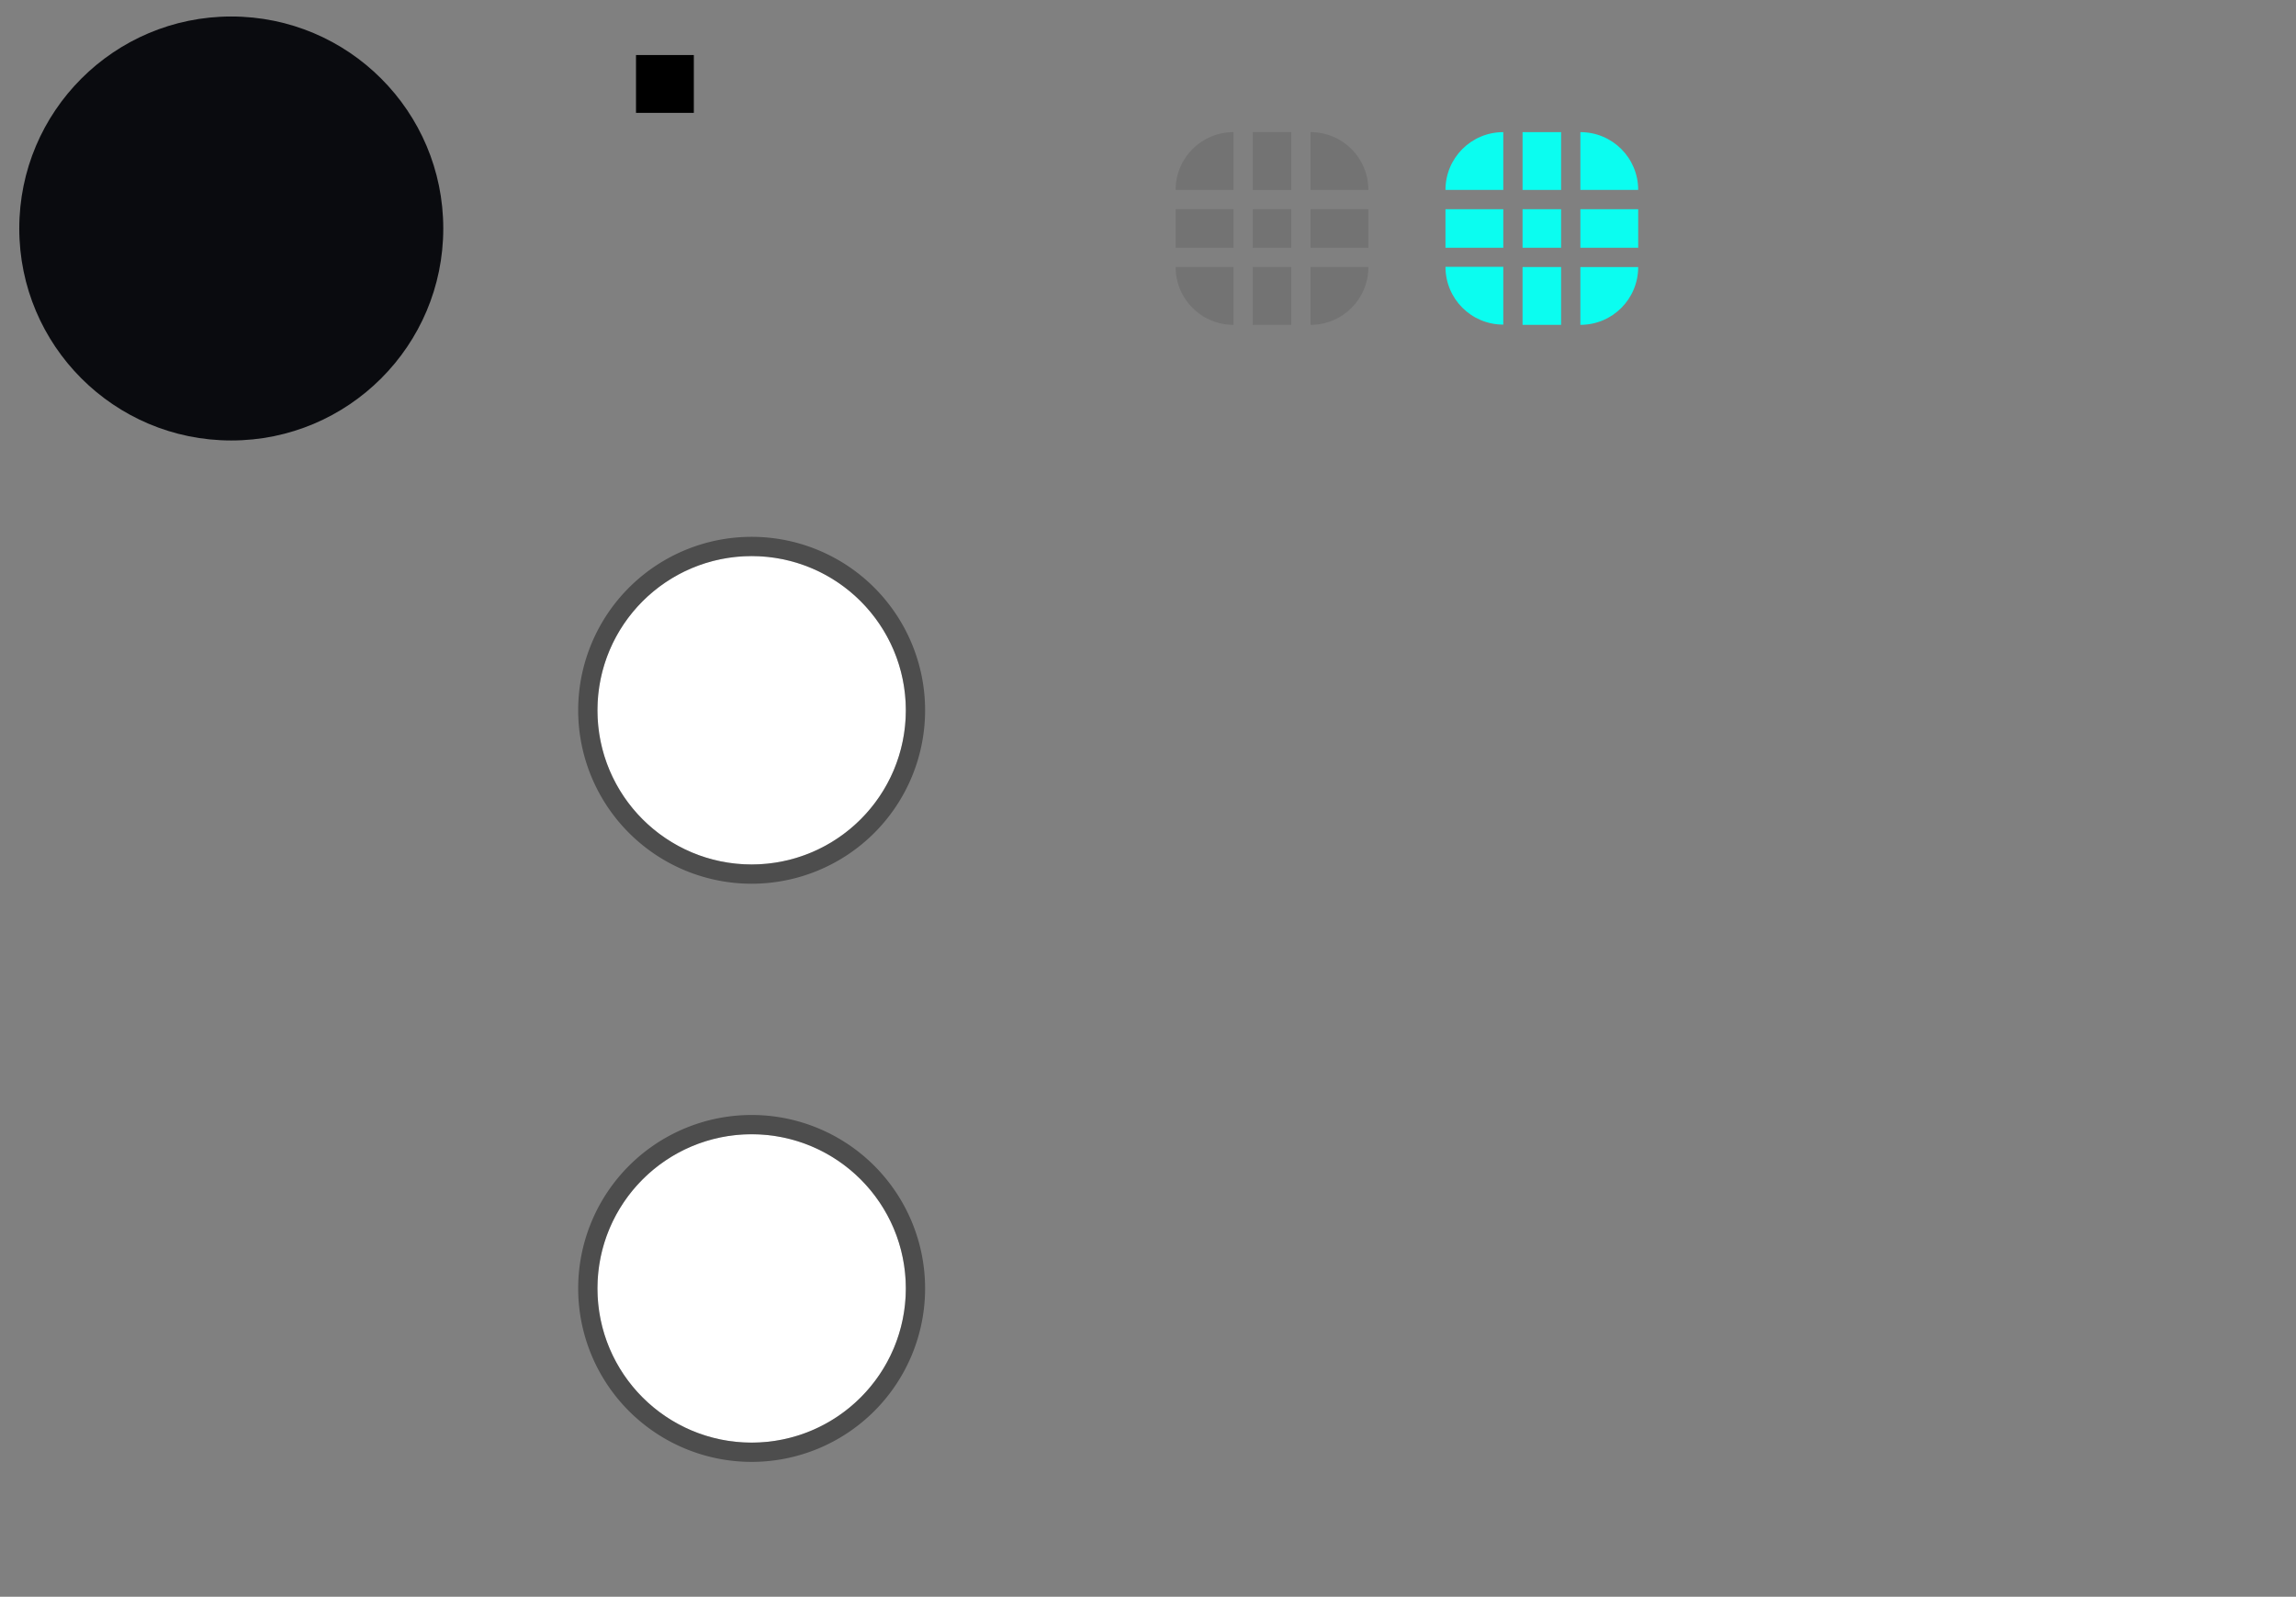 <?xml version="1.0" encoding="UTF-8" standalone="no"?>
<!-- Created with Inkscape (http://www.inkscape.org/) -->

<svg
   xmlns:dc="http://purl.org/dc/elements/1.1/"
   xmlns:cc="http://creativecommons.org/ns#"
   xmlns:rdf="http://www.w3.org/1999/02/22-rdf-syntax-ns#"
   xmlns:svg="http://www.w3.org/2000/svg"
   xmlns="http://www.w3.org/2000/svg"
   xmlns:xlink="http://www.w3.org/1999/xlink"
   xmlns:sodipodi="http://sodipodi.sourceforge.net/DTD/sodipodi-0.dtd"
   xmlns:inkscape="http://www.inkscape.org/namespaces/inkscape"
   width="119.131"
   height="82.856"
   id="svg3025"
   version="1.1"
   inkscape:version="0.92.4 5da689c313, 2019-01-14"
   sodipodi:docname="slider.svg">
  <rect width="100%" height="100%" fill="#808080" stroke="none"/>
  <defs
     id="defs3027">
    <linearGradient
       id="linearGradient4207">
      <stop
         style="stop-color:#f5f5f5;stop-opacity:1;;opacity:1"
         offset="0"
         id="stop4209" />
      <stop
         style="stop-color:#e1e1e1;stop-opacity:1;opacity:1"
         offset="1"
         id="stop4211" />
    </linearGradient>
    <linearGradient
       id="linearGradient4185">
      <stop
         id="stop4187"
         offset="0"
         style="stop-color:#3e4348;stop-opacity:1;opacity:1" />
      <stop
         id="stop4189"
         offset="1"
         style="stop-color:#292f34;stop-opacity:1;opacity:1" />
    </linearGradient>
    <linearGradient
       id="linearGradient4182">
      <stop
         style="stop-color:#788080;stop-opacity:1;opacity:1"
         offset="0"
         id="stop4184" />
      <stop
         style="stop-color:#566060;stop-opacity:1;opacity:1"
         offset="1"
         id="stop4186" />
    </linearGradient>
    <linearGradient
       id="linearGradient4428">
      <stop
         id="stop4430"
         offset="0"
         style="stop-color:#f5f5f5;stop-opacity:1;;opacity:1" />
      <stop
         id="stop4432"
         offset="1"
         style="stop-color:#dedede;stop-opacity:1;;opacity:1" />
    </linearGradient>
    <linearGradient
       inkscape:collect="always"
       xlink:href="#linearGradient4428"
       id="linearGradient4434"
       x1="12"
       y1="3.111"
       x2="12"
       y2="22"
       gradientUnits="userSpaceOnUse" />
  </defs>
  <sodipodi:namedview
     id="base"
     pagecolor="#ececec"
     bordercolor="#666666"
     borderopacity="1.0"
     inkscape:pageopacity="1"
     inkscape:pageshadow="2"
     inkscape:zoom="3.3593936"
     inkscape:cx="-42.861411"
     inkscape:cy="52.717065"
     inkscape:document-units="px"
     inkscape:current-layer="layer1"
     showgrid="true"
     inkscape:window-width="1920"
     inkscape:window-height="1051"
     inkscape:window-x="0"
     inkscape:window-y="0"
     inkscape:window-maximized="1"
     fit-margin-top="0"
     fit-margin-left="0"
     fit-margin-right="0"
     fit-margin-bottom="0"
     inkscape:snap-bbox="true"
     inkscape:bbox-nodes="true"
     inkscape:object-nodes="true">
    <inkscape:grid
       originy="66"
       originx="31"
       snapvisiblegridlinesonly="true"
       enabled="true"
       visible="true"
       empspacing="5"
       id="grid3033"
       type="xygrid" />
  </sodipodi:namedview>
  <g
     inkscape:label="Capa 1"
     inkscape:groupmode="layer"
     id="layer1"
     transform="translate(31,-1035.506)">
    <path
       style="opacity:0.1;fill:#000000;fill-opacity:1;stroke:none;stroke-width:0.667"
       d="m 34,1046.362 h 2 v 2 h -2 z"
       id="groove-center"
       inkscape:connector-curvature="0"
       sodipodi:nodetypes="ccccc" />
    <path
       style="opacity:0.1;fill:#000000;fill-opacity:1;stroke:none;stroke-width:0.816"
       d="m 36,1042.362 h -2 v 3 h 2 z"
       id="groove-top"
       inkscape:connector-curvature="0" />
    <path
       style="opacity:0.1;fill:#000000;fill-opacity:1;stroke:none"
       d="m 40,1045.362 c 0,-1.662 -1.338,-3 -3,-3 v 3 z"
       id="groove-topright"
       inkscape:connector-curvature="0" />
    <path
       style="opacity:0.1;fill:#000000;fill-opacity:1;stroke:none;stroke-width:0.816"
       d="m 40,1048.362 v -2 h -3 v 2 z"
       id="groove-right"
       inkscape:connector-curvature="0" />
    <path
       style="opacity:0.1;fill:#000000;fill-opacity:1;stroke:none"
       d="m 37,1052.362 c 1.662,0 3,-1.338 3,-3 h -3 z"
       id="groove-bottomright"
       inkscape:connector-curvature="0" />
    <path
       style="opacity:0.1;fill:#000000;fill-opacity:1;stroke:none;stroke-width:0.816"
       d="m 34,1052.362 h 2 v -3 h -2 z"
       id="groove-bottom"
       inkscape:connector-curvature="0" />
    <path
       style="opacity:0.1;fill:#000000;fill-opacity:1;stroke:none"
       d="m 30,1049.362 c 0,1.662 1.338,3 3,3 v -3 z"
       id="groove-bottomleft"
       inkscape:connector-curvature="0" />
    <path
       style="opacity:0.1;fill:#000000;fill-opacity:1;stroke:none;stroke-width:0.816"
       d="m 30,1046.362 v 2 h 3 v -2 z"
       id="groove-left"
       inkscape:connector-curvature="0" />
    <path
       style="opacity:0.1;fill:#000000;fill-opacity:1;stroke:none"
       d="m 33,1042.362 c -1.662,0 -3,1.338 -3,3 h 3 z"
       id="groove-topleft"
       inkscape:connector-curvature="0" />
    <path
       inkscape:connector-curvature="0"
       style="fill:#0bfdf0;fill-opacity:1;stroke:none;stroke-width:0.667;opacity:1"
       d="m 48,1046.362 h 2 v 2 h -2 z"
       id="groove-highlight-center" />
    <path
       inkscape:connector-curvature="0"
       style="fill:#0bfdf0;fill-opacity:1;stroke:none;stroke-width:0.816;opacity:1"
       d="m 50,1042.362 h -2 v 3 h 2 z"
       id="groove-highlight-top" />
    <path
       inkscape:connector-curvature="0"
       style="fill:#0bfdf0;fill-opacity:1;stroke:none;opacity:1"
       d="m 54,1045.362 c 0,-1.662 -1.338,-3 -3,-3 v 3 z"
       id="groove-highlight-topright" />
    <path
       inkscape:connector-curvature="0"
       style="fill:#0bfdf0;fill-opacity:1;stroke:none;stroke-width:0.816;opacity:1"
       d="m 54,1048.362 v -2 h -3 v 2 z"
       id="groove-highlight-right" />
    <path
       inkscape:connector-curvature="0"
       style="fill:#0bfdf0;fill-opacity:1;stroke:none;opacity:1"
       d="m 51,1052.362 c 1.662,0 3,-1.338 3,-3 h -3 z"
       id="groove-highlight-bottomright" />
    <path
       inkscape:connector-curvature="0"
       style="fill:#0bfdf0;fill-opacity:1;stroke:none;stroke-width:0.816;opacity:1"
       d="m 48,1052.362 h 2 v -3 h -2 z"
       id="groove-highlight-bottom" />
    <path
       inkscape:connector-curvature="0"
       id="groove-highlight-bottomleft"
       transform="translate(-31,1035.506)"
       d="m 75,13.844 c 0,1.662 1.338,3 3,3 v -3 z"
       style="fill:#0bfdf0;fill-opacity:1;stroke:none;opacity:1" />
    <path
       inkscape:connector-curvature="0"
       style="fill:#0bfdf0;fill-opacity:1;stroke:none;stroke-width:0.816;opacity:1"
       d="m 44,1046.362 v 2 h 3 v -2 z"
       id="groove-highlight-left" />
    <path
       inkscape:connector-curvature="0"
       style="fill:#0bfdf0;fill-opacity:1;stroke:none;opacity:1"
       d="m 47,1042.362 c -1.662,0 -3,1.338 -3,3 h 3 z"
       id="groove-highlight-topleft" />
    <g
       transform="translate(-31,32)"
       id="g3409">
      <ellipse
         ry="8.5"
         rx="9"
         cy="11.5"
         cx="12"
         transform="matrix(1.222,0,0,1.294,-2.667,1025.48)"
         id="path4489"
         style="fill:#3498db;fill-opacity:0;stroke:none;opacity:1" />
      <rect
         ry="1.994"
         y="1028.362"
         x="0"
         height="24"
         width="24"
         id="rect4491"
         style="fill:#3498db;fill-opacity:0;stroke:none;opacity:1" />
    </g>
    <g
       id="g4247"
       transform="translate(-31,66)">
      <ellipse
         ry="8.5"
         rx="9"
         cy="11.5"
         cx="12"
         style="fill:#3498db;fill-opacity:0;stroke:none;opacity:1"
         id="path4495"
         transform="matrix(1.222,0,0,1.294,-2.667,1025.48)" />
      <rect
         style="fill:#3498db;fill-opacity:0;stroke:none;opacity:1"
         id="rect4497"
         width="24"
         height="24"
         x="0"
         y="1028.362"
         ry="1.994" />
    </g>
    <rect
       style="fill:#000000;fill-opacity:1;fill-rule:nonzero;stroke:none;opacity:1"
       id="hint-tile-center"
       width="3"
       height="3"
       x="2"
       y="1038.362"
       rx="0"
       ry="3" />
    <path
       inkscape:connector-curvature="0"
       id="horizontal-slider-shadow"
       d="m 76.131,1035.506 c -6.627,0 -12,5.373 -12,12 0,6.627 5.373,12 12,12 6.627,0 12,-5.373 12,-12 0,-6.627 -5.373,-12 -12,-12 z m 0,2.4 c 5.302,0 9.6,4.298 9.6,9.6 0,5.302 -4.298,9.6 -9.6,9.6 -5.302,0 -9.6,-4.298 -9.6,-9.6 0,-5.302 4.298,-9.6 9.6,-9.6 z"
       style="fill:none;stroke:none;opacity:1" />
    <g
       id="horizontal-slider-handle"
       transform="translate(-4,-66)">
      <g
         id="g4254">
        <circle
           r="8"
           cy="1168.362"
           cx="12"
           id="circle4239"
           style="fill:#ffffff;fill-opacity:1;stroke:none;opacity:1" />
        <path
           style="opacity:0.4;fill:#000000;fill-opacity:1;stroke:none"
           d="m 12,1159.362 a 9,9 0 0 0 -9,9 9,9 0 0 0 9,9 9,9 0 0 0 9,-9 9,9 0 0 0 -9,-9 z m 0,1 a 8,8 0 0 1 8,8 8,8 0 0 1 -8,8 8,8 0 0 1 -8,-8 8,8 0 0 1 8,-8 z"
           id="path4225"
           inkscape:connector-curvature="0" />
      </g>
      <rect
         y="1156.362"
         x="0"
         height="24"
         width="24"
         id="rect4259"
         style="opacity:1;fill:#ff0000;fill-opacity:0;stroke:none;stroke-width:0.5;stroke-miterlimit:4;stroke-dasharray:none;stroke-opacity:1" />
    </g>
    <g
       id="vertical-slider-handle"
       transform="translate(-4,-96)">
      <g
         id="g4270">
        <circle
           style="fill:#ffffff;fill-opacity:1;stroke:none;opacity:1"
           id="circle4276"
           cx="12"
           cy="1168.362"
           r="8" />
        <path
           inkscape:connector-curvature="0"
           id="path4272"
           d="m 12,1159.362 a 9,9 0 0 0 -9,9 9,9 0 0 0 9,9 9,9 0 0 0 9,-9 9,9 0 0 0 -9,-9 z m 0,1 a 8,8 0 0 1 8,8 8,8 0 0 1 -8,8 8,8 0 0 1 -8,-8 8,8 0 0 1 8,-8 z"
           style="opacity:0.4;fill:#000000;fill-opacity:1;stroke:none" />
      </g>
      <rect
         style="opacity:1;fill:#ff0000;fill-opacity:0;stroke:none;stroke-width:0.5;stroke-miterlimit:4;stroke-dasharray:none;stroke-opacity:1"
         id="rect4278"
         width="24"
         height="24"
         x="0"
         y="1156.362" />
    </g>
    <circle
       style="fill:#0a0b0f;fill-opacity:1;stroke-width:1.467;opacity:1"
       r="11"
       cy="1047.362"
       cx="-19"
       id="hint-handle-size" />
  </g>
</svg>
